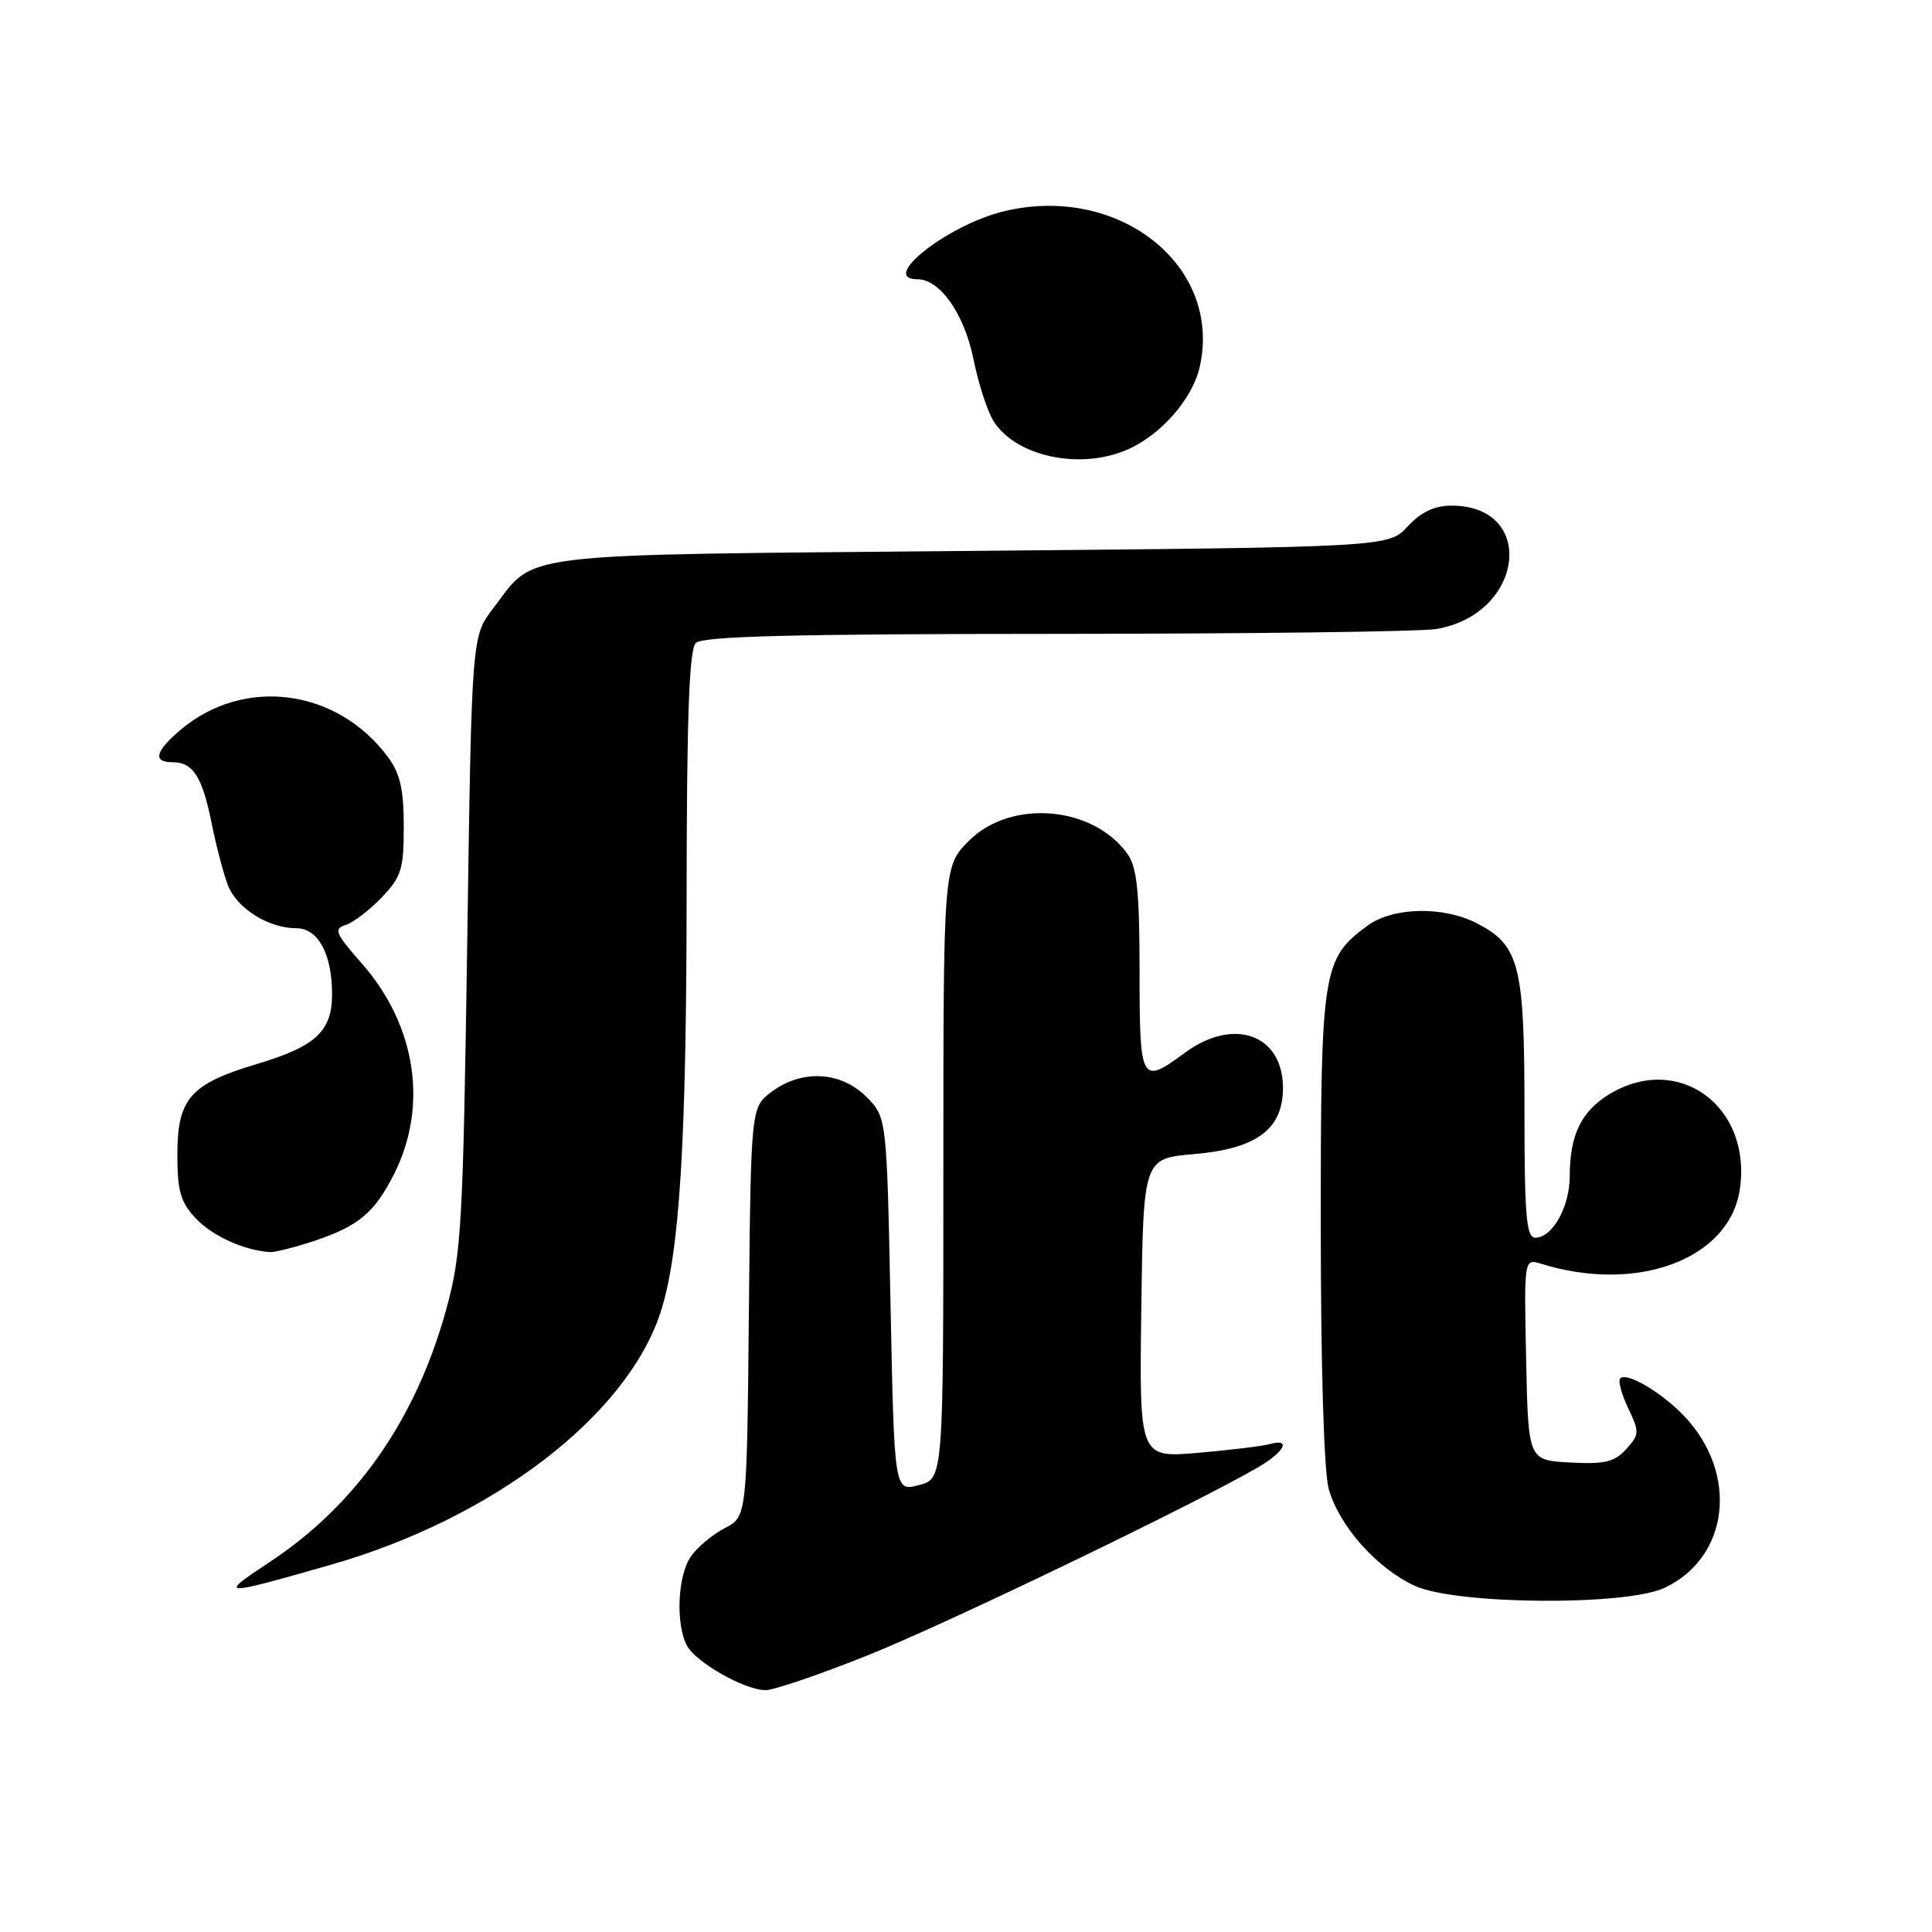 <?xml version="1.0" encoding="UTF-8" standalone="no"?>
<!DOCTYPE svg PUBLIC "-//W3C//DTD SVG 1.1//EN" "http://www.w3.org/Graphics/SVG/1.1/DTD/svg11.dtd" >
<svg xmlns="http://www.w3.org/2000/svg" xmlns:xlink="http://www.w3.org/1999/xlink" version="1.1" viewBox="0 0 256 256">
 <g >
 <path fill="currentColor"
d=" M 114.90 219.37 C 125.31 215.22 158.44 199.25 166.74 194.40 C 170.23 192.36 171.12 190.55 168.25 191.35 C 167.29 191.62 163.00 192.14 158.73 192.51 C 150.96 193.17 150.96 193.17 151.23 173.34 C 151.50 153.50 151.50 153.50 158.26 152.92 C 166.53 152.21 170.00 149.62 170.00 144.15 C 170.00 137.07 163.46 134.73 157.00 139.50 C 151.18 143.79 151.00 143.47 151.00 128.72 C 151.00 118.31 150.66 114.96 149.44 113.22 C 144.93 106.78 133.97 105.83 128.40 111.40 C 125.00 114.80 125.00 114.80 125.00 155.37 C 125.00 195.94 125.00 195.94 121.75 196.79 C 118.50 197.63 118.50 197.63 118.00 172.84 C 117.50 148.04 117.50 148.04 114.78 145.32 C 111.41 141.95 106.24 141.68 102.26 144.66 C 99.50 146.71 99.50 146.71 99.23 173.84 C 98.97 200.97 98.97 200.97 96.04 202.48 C 94.44 203.31 92.42 204.99 91.56 206.22 C 89.78 208.75 89.50 215.19 91.03 218.06 C 92.21 220.27 98.58 223.89 101.40 223.96 C 102.45 223.98 108.52 221.92 114.90 219.37 Z  M 220.58 210.39 C 229.14 206.34 230.40 195.29 223.19 187.66 C 220.21 184.52 215.56 181.77 214.69 182.64 C 214.38 182.95 214.85 184.72 215.74 186.58 C 217.25 189.75 217.24 190.08 215.48 192.02 C 213.94 193.72 212.63 194.04 208.06 193.79 C 202.50 193.50 202.50 193.50 202.22 180.13 C 201.94 166.75 201.94 166.75 204.22 167.46 C 216.94 171.41 229.15 166.85 230.53 157.63 C 232.19 146.59 222.38 139.42 213.23 145.00 C 209.52 147.26 208.00 150.42 208.00 155.84 C 208.00 159.91 205.71 164.00 203.44 164.00 C 202.24 164.00 202.00 161.14 202.00 146.95 C 202.00 127.89 201.33 125.26 195.73 122.36 C 191.28 120.04 184.59 120.18 181.21 122.65 C 175.23 127.04 175.00 128.49 175.01 162.50 C 175.01 181.05 175.43 195.02 176.06 197.28 C 177.43 202.19 182.45 207.84 187.49 210.14 C 193.00 212.64 215.49 212.81 220.58 210.39 Z  M 43.84 207.34 C 65.24 201.22 82.94 187.70 87.49 174.00 C 90.04 166.29 90.96 151.66 90.98 118.45 C 91.00 94.88 91.32 86.08 92.20 85.20 C 93.10 84.30 105.09 84.00 139.95 83.99 C 165.55 83.98 188.21 83.70 190.29 83.35 C 201.92 81.43 203.71 67.00 192.32 67.00 C 190.07 67.00 188.30 67.84 186.53 69.75 C 183.98 72.50 183.98 72.50 128.70 73.00 C 67.11 73.56 71.10 73.08 65.32 80.65 C 62.50 84.34 62.50 84.34 61.91 124.92 C 61.36 162.14 61.14 166.15 59.18 173.31 C 55.17 188.01 47.26 199.37 35.73 206.98 C 28.84 211.54 29.11 211.55 43.84 207.34 Z  M 41.72 164.40 C 47.49 162.46 49.60 160.70 52.16 155.68 C 56.79 146.62 55.16 135.87 47.93 127.65 C 44.43 123.68 44.18 123.08 45.80 122.56 C 46.82 122.24 48.96 120.60 50.57 118.92 C 53.18 116.20 53.50 115.18 53.50 109.51 C 53.50 104.62 53.02 102.49 51.41 100.32 C 44.69 91.25 32.37 89.61 23.97 96.67 C 20.56 99.55 20.19 101.00 22.88 101.00 C 25.58 101.00 26.80 102.91 28.04 109.07 C 28.64 112.06 29.61 115.76 30.20 117.30 C 31.39 120.37 35.57 123.00 39.29 123.00 C 42.15 123.00 44.00 126.42 44.00 131.72 C 44.00 136.66 41.84 138.66 34.00 141.00 C 25.22 143.62 23.50 145.58 23.50 153.02 C 23.50 157.82 23.93 159.30 25.94 161.44 C 28.12 163.76 32.26 165.65 35.72 165.91 C 36.38 165.96 39.08 165.28 41.72 164.40 Z  M 149.28 59.62 C 153.77 57.70 158.01 52.89 158.97 48.61 C 161.99 35.24 148.29 24.33 133.05 27.99 C 125.65 29.76 116.41 37.00 121.55 37.00 C 124.56 37.00 127.77 41.58 128.99 47.60 C 129.65 50.85 130.85 54.55 131.67 55.83 C 134.63 60.48 143.04 62.29 149.28 59.62 Z "/>
</g>
</svg>